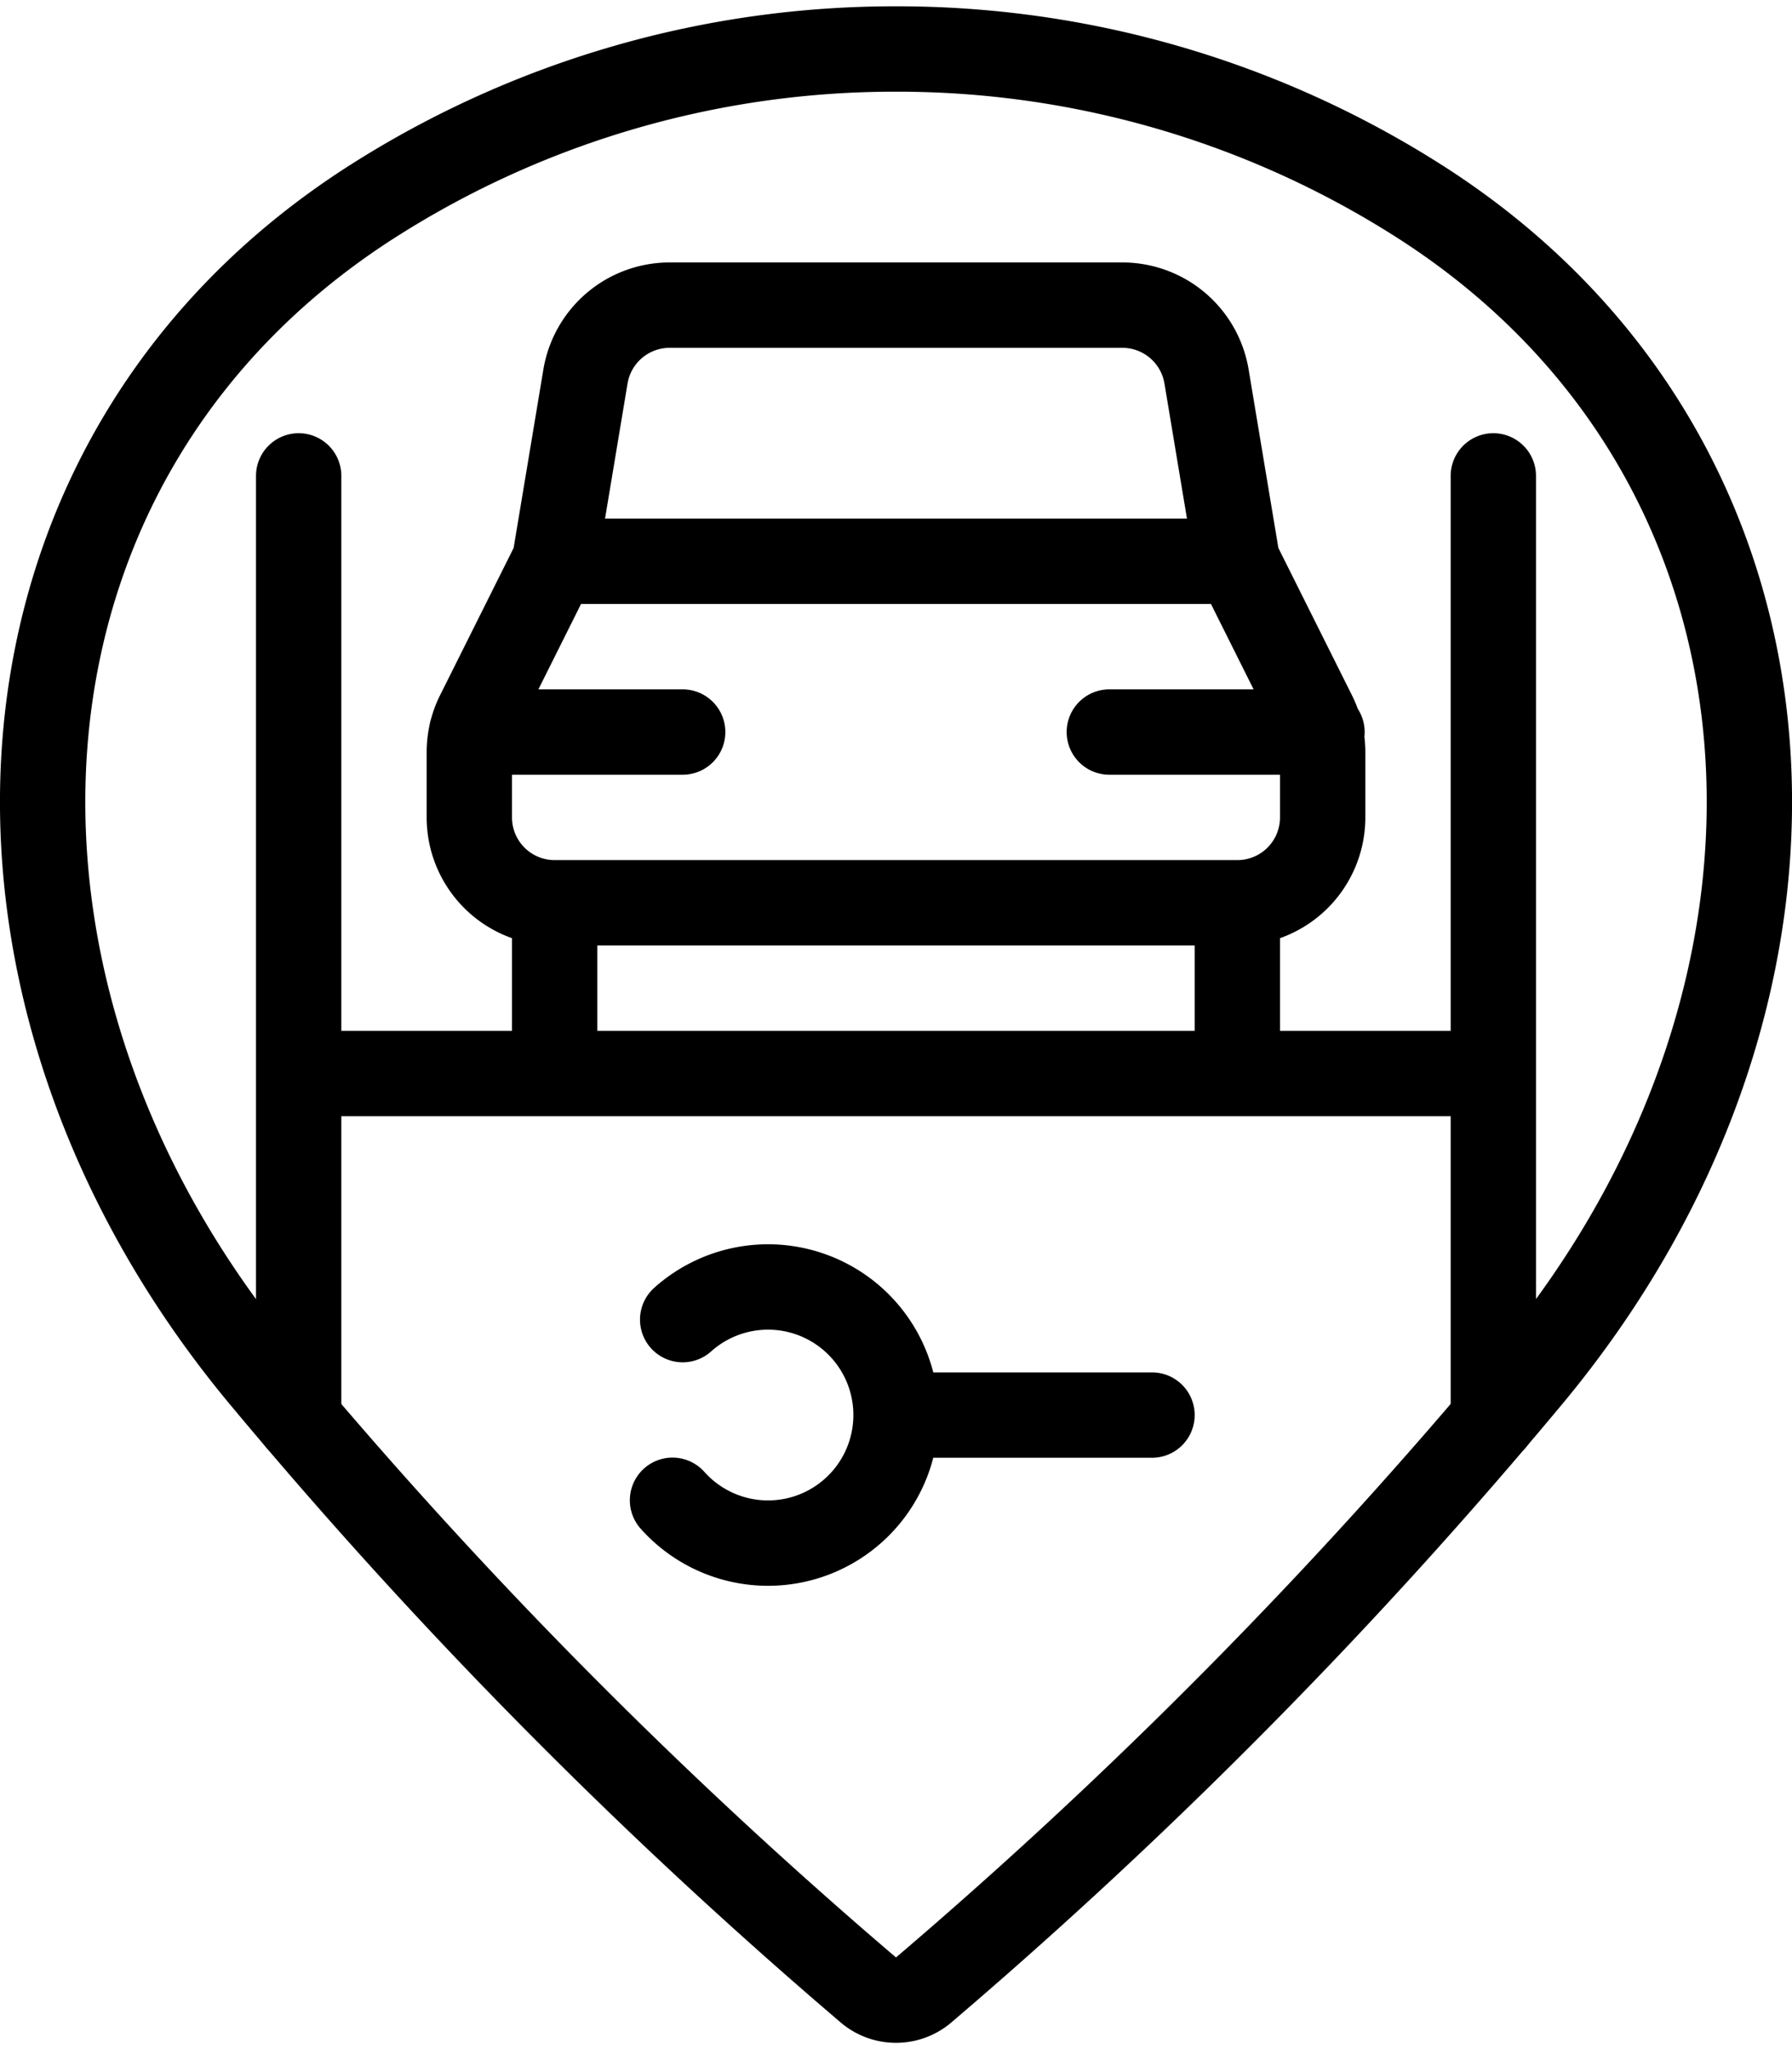 <svg width="42" height="48" fill="none" xmlns="http://www.w3.org/2000/svg"><path d="M21 1.148a22.76 22.76 0 0 1 12.224 3.54c9.5 6.022 10.2 18.46 2.63 27.554A118.668 118.668 0 0 1 21.642 46.62a1 1 0 0 1-1.284 0A118.606 118.606 0 0 1 6.146 32.244c-7.568-9.096-6.87-21.534 2.63-27.556A22.76 22.76 0 0 1 21 1.148v0Z" stroke="#000" stroke-width="2" stroke-linecap="round" stroke-linejoin="round"/><path d="M31 19.148a2 2 0 0 1-2 2H13a2 2 0 0 1-2-2V17.62c0-.31.072-.617.212-.894L13 13.148h16l1.788 3.578c.14.277.212.583.212.894v1.528ZM13 25.148v-4M29 25.148v-4M13 13.148l.722-4.33a2 2 0 0 1 1.972-1.67h10.612a2 2 0 0 1 1.972 1.67l.722 4.33M11.054 17.148H16M26 17.148h4.984M7 11.148v22.108M7 25.148h28M35 11.148v22.108M16 30.912a3 3 0 1 1-.238 4.232M21 33.148h6" stroke="#000" stroke-width="2" stroke-linecap="round" stroke-linejoin="round"/></svg>